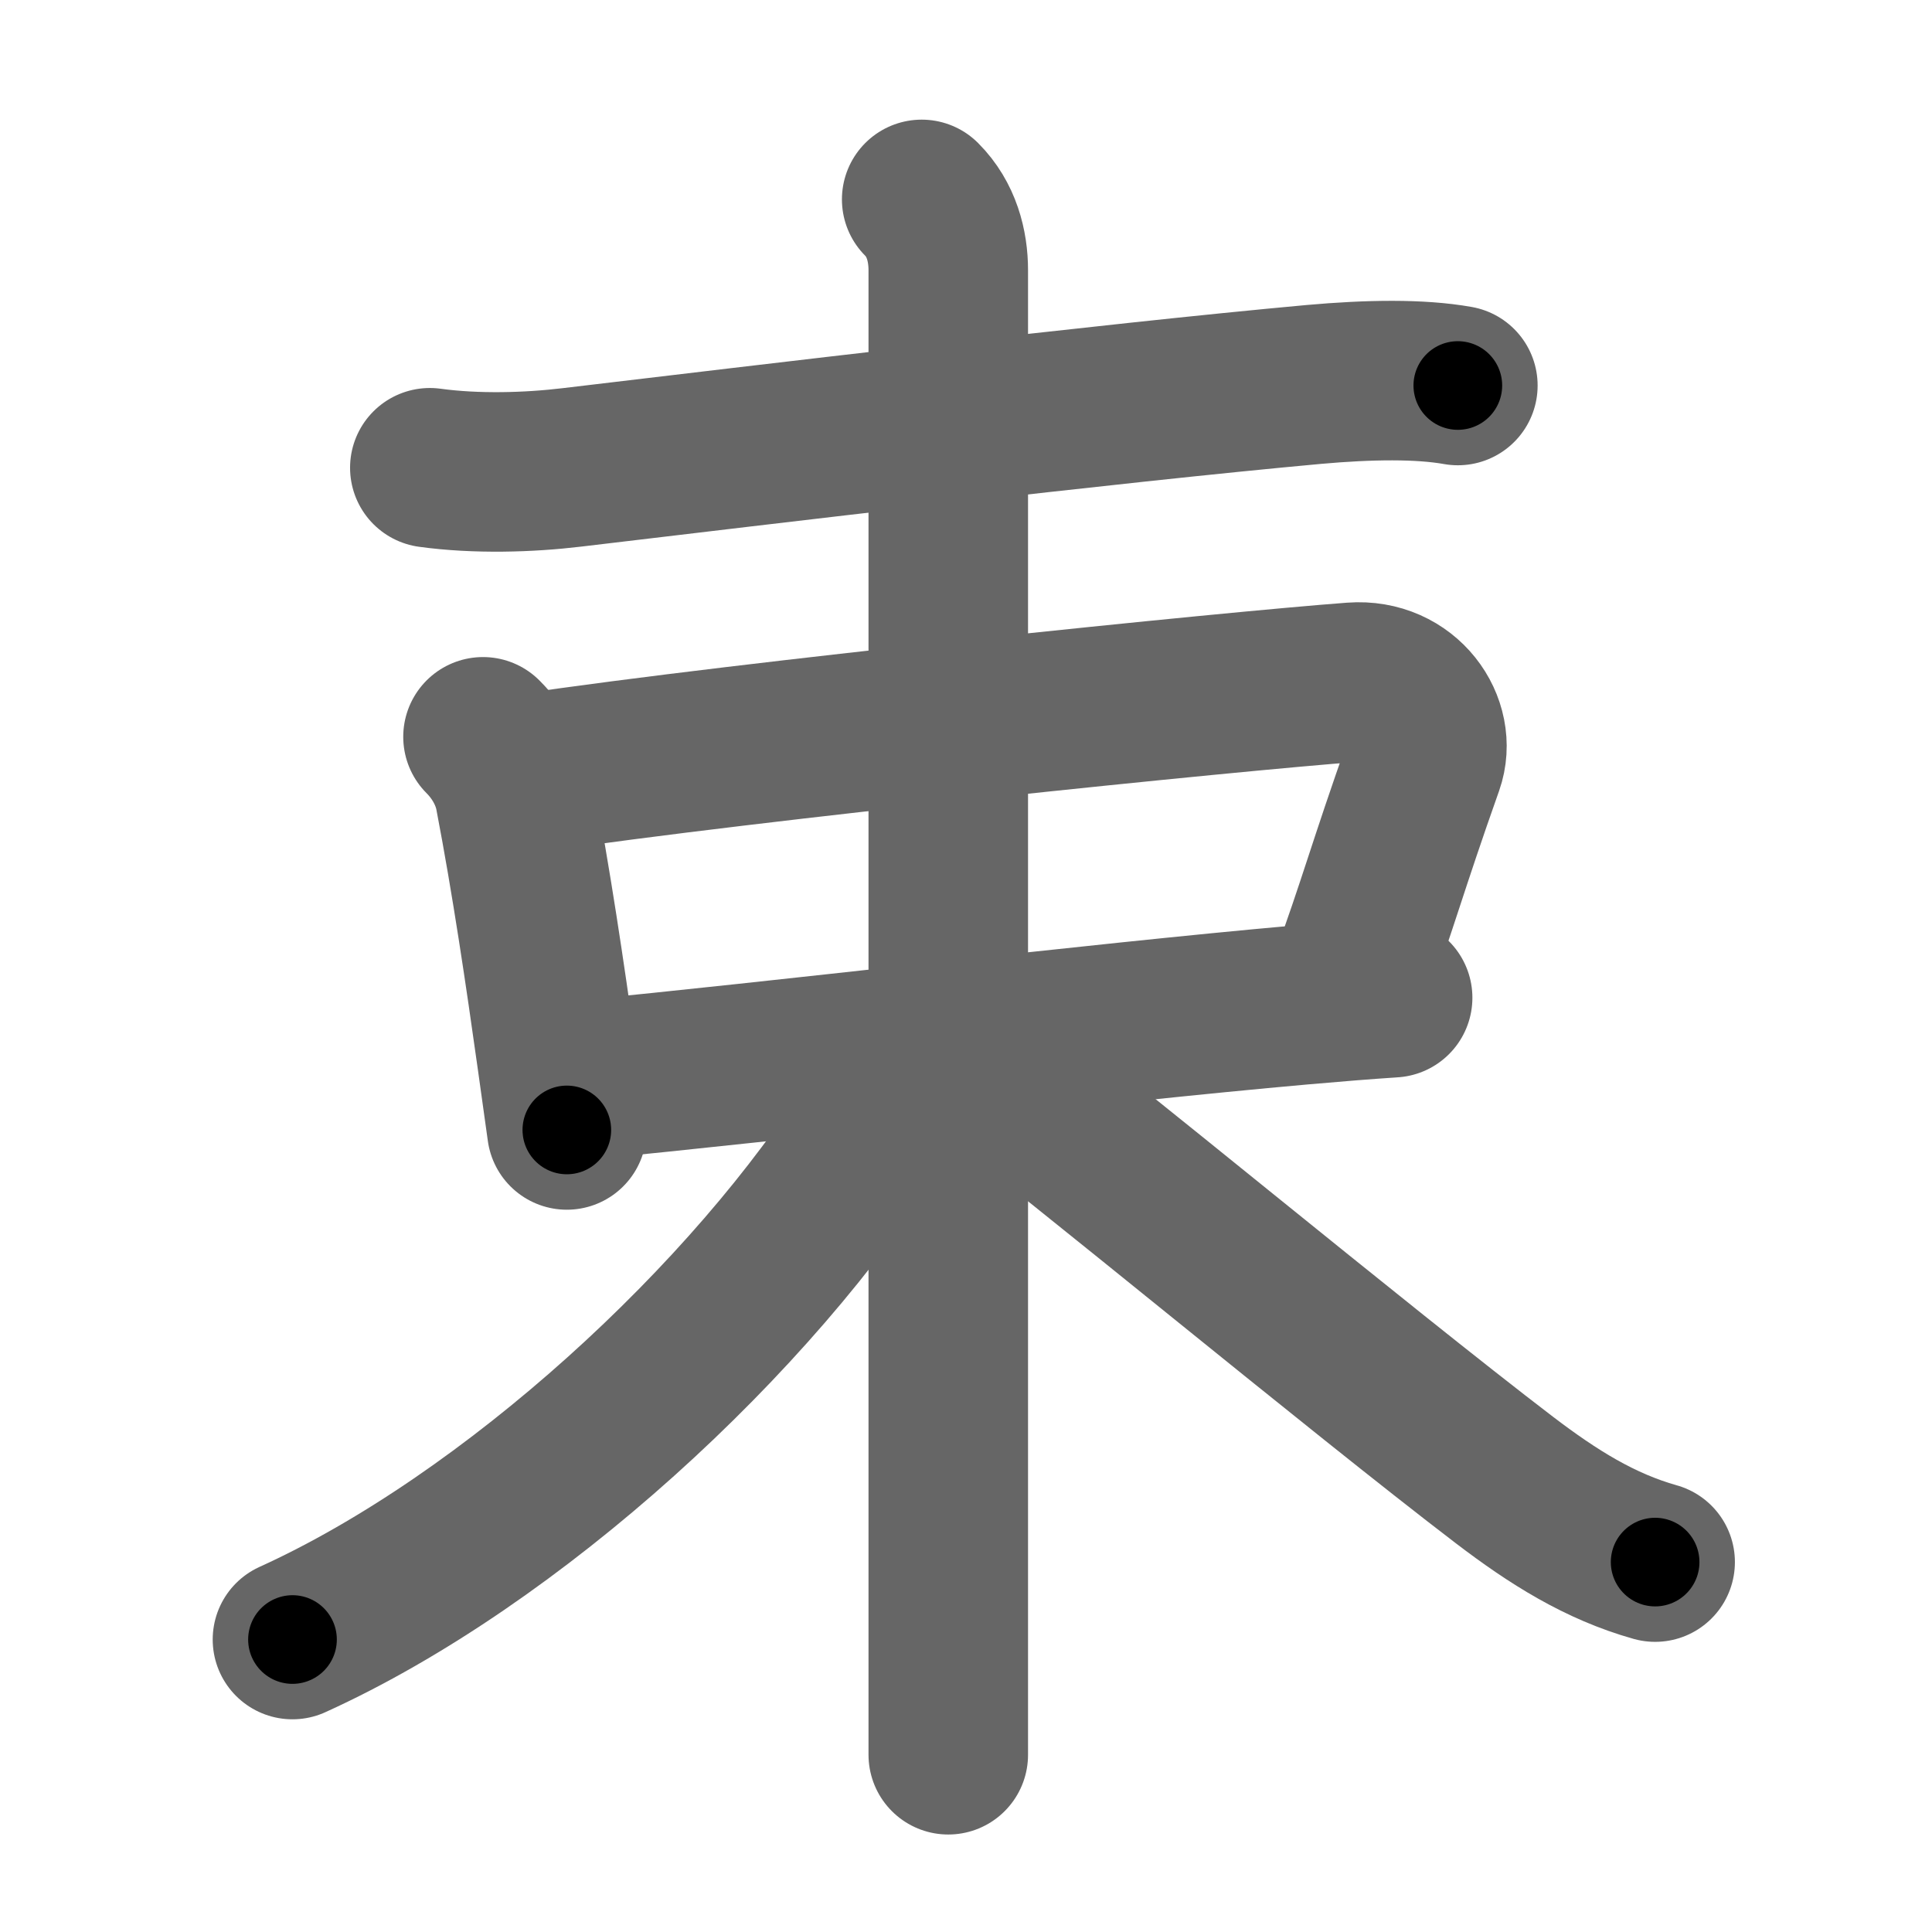 <svg xmlns="http://www.w3.org/2000/svg" width="109" height="109" viewBox="0 0 109 109" id="675f"><g fill="none" stroke="#666" stroke-width="9" stroke-linecap="round" stroke-linejoin="round"><g><g p4:part="1" xmlns:p4="http://kanjivg.tagaini.net"><path d="M24.25,26.39c2.62,0.36,5.6,0.27,8.01-0.02c10.76-1.28,30.24-3.62,41.86-4.68c3.13-0.28,6-0.32,8.13,0.06" /></g><g><path d="M27.25,41.57c0.9,0.9,1.56,2.06,1.79,3.26c0.94,4.9,1.7,10.07,2.38,14.91c0.19,1.37,0.38,2.71,0.56,4.01" /><path d="M29.74,43.64C42.5,41.75,69.5,39,76.33,38.49c2.93-0.22,4.77,2.45,4,4.64C78.25,49,77.75,51,76.11,55.49" /><path d="M32.92,60.93c10.7-1.02,28.73-3.19,40.46-4.23c1.92-0.17,3.67-0.31,5.19-0.41" /></g><g p4:part="2" xmlns:p4="http://kanjivg.tagaini.net"><path d="M52,11.25c1.12,1.12,1.5,2.62,1.5,4c0,0.88,0,55.63,0,76.5c0,3.52,0,6.08,0,7.25" /><g><path d="M50.38,60c0,1-0.1,1.92-0.84,3.1C42.5,74.38,28.88,86.88,16.5,92.5" /></g><path d="M56,60.5c4.35,3.21,20.69,16.75,28.89,23.01c2.73,2.08,5.36,3.74,8.49,4.62" /></g></g></g><g fill="none" stroke="#000" stroke-width="5" stroke-linecap="round" stroke-linejoin="round"><g><g p4:part="1" xmlns:p4="http://kanjivg.tagaini.net"><path d="M24.25,26.39c2.62,0.36,5.6,0.27,8.01-0.02c10.76-1.28,30.24-3.62,41.86-4.68c3.13-0.28,6-0.32,8.13,0.06" stroke-dasharray="58.3" stroke-dashoffset="58.3"><animate id="0" attributeName="stroke-dashoffset" values="58.3;0" dur="0.58s" fill="freeze" begin="0s;675f.click" /></path></g><g><path d="M27.25,41.57c0.9,0.9,1.56,2.06,1.79,3.26c0.94,4.9,1.7,10.07,2.38,14.91c0.19,1.37,0.38,2.71,0.56,4.01" stroke-dasharray="22.92" stroke-dashoffset="22.92"><animate attributeName="stroke-dashoffset" values="22.92" fill="freeze" begin="675f.click" /><animate id="1" attributeName="stroke-dashoffset" values="22.92;0" dur="0.23s" fill="freeze" begin="0.end" /></path><path d="M29.74,43.64C42.5,41.75,69.5,39,76.33,38.49c2.93-0.22,4.77,2.45,4,4.64C78.25,49,77.75,51,76.11,55.49" stroke-dasharray="67.19" stroke-dashoffset="67.19"><animate attributeName="stroke-dashoffset" values="67.19" fill="freeze" begin="675f.click" /><animate id="2" attributeName="stroke-dashoffset" values="67.19;0" dur="0.51s" fill="freeze" begin="1.end" /></path><path d="M32.92,60.93c10.7-1.02,28.73-3.19,40.46-4.23c1.92-0.17,3.67-0.31,5.19-0.41" stroke-dasharray="45.89" stroke-dashoffset="45.89"><animate attributeName="stroke-dashoffset" values="45.89" fill="freeze" begin="675f.click" /><animate id="3" attributeName="stroke-dashoffset" values="45.89;0" dur="0.46s" fill="freeze" begin="2.end" /></path></g><g p4:part="2" xmlns:p4="http://kanjivg.tagaini.net"><path d="M52,11.25c1.12,1.12,1.5,2.62,1.5,4c0,0.88,0,55.63,0,76.5c0,3.52,0,6.08,0,7.25" stroke-dasharray="88.14" stroke-dashoffset="88.14"><animate attributeName="stroke-dashoffset" values="88.14" fill="freeze" begin="675f.click" /><animate id="4" attributeName="stroke-dashoffset" values="88.14;0" dur="0.66s" fill="freeze" begin="3.end" /></path><g><path d="M50.38,60c0,1-0.1,1.92-0.84,3.1C42.5,74.38,28.88,86.88,16.5,92.5" stroke-dasharray="48.02" stroke-dashoffset="48.02"><animate attributeName="stroke-dashoffset" values="48.02" fill="freeze" begin="675f.click" /><animate id="5" attributeName="stroke-dashoffset" values="48.02;0" dur="0.48s" fill="freeze" begin="4.end" /></path></g><path d="M56,60.5c4.35,3.21,20.69,16.75,28.89,23.01c2.73,2.08,5.36,3.74,8.49,4.62" stroke-dasharray="46.66" stroke-dashoffset="46.66"><animate attributeName="stroke-dashoffset" values="46.66" fill="freeze" begin="675f.click" /><animate id="6" attributeName="stroke-dashoffset" values="46.66;0" dur="0.47s" fill="freeze" begin="5.end" /></path></g></g></g></svg>